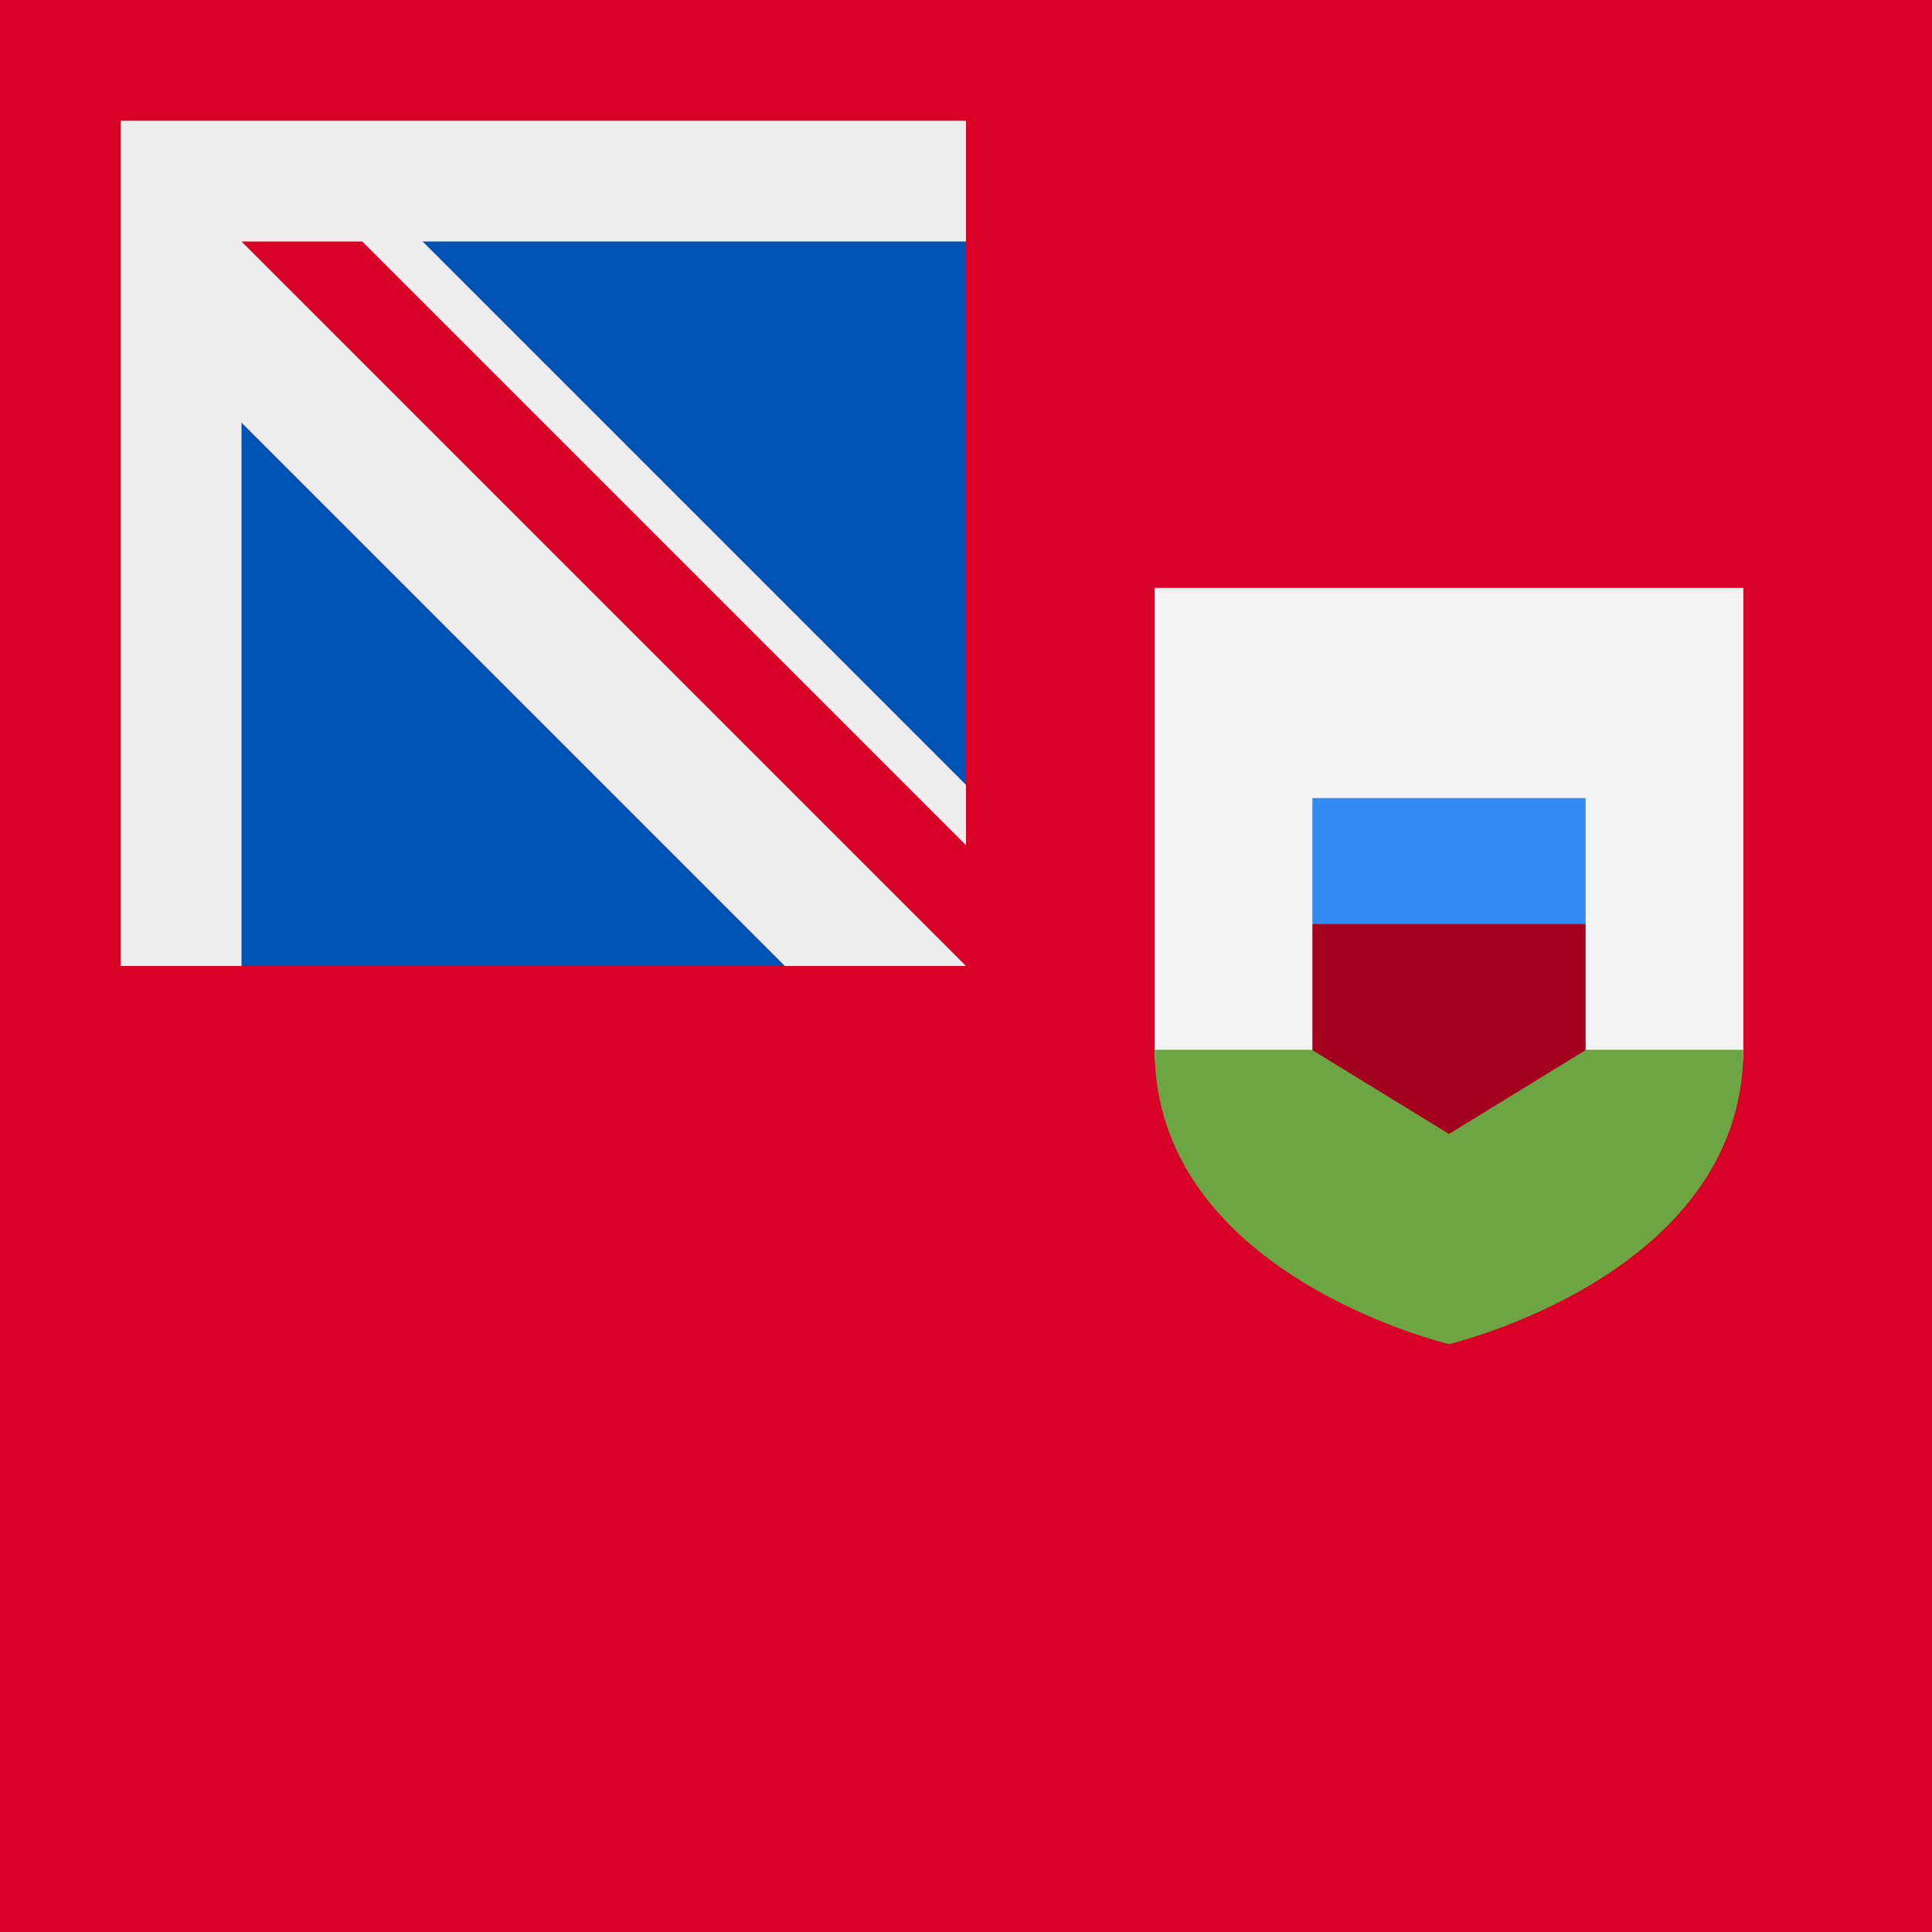 <svg xmlns="http://www.w3.org/2000/svg" width="512" height="512" fill="none"><path fill="#D80027" d="M0 0h512v512H0z"/><g clip-path="url(#a)"><path fill="#0052B4" d="M-256-256h512v512h-512z"/><path fill="#EEE" d="M208 256h48v-48L48 0l208-208v-48h-48L0-48l-208-208h-48v48L-48 0l-208 208v48h48L0 48l208 208Z"/><path fill="#EEE" d="M256 64V-64H64v-192H-64v192h-192V64h192v192H64V64h192Z"/><path fill="#D80027" d="M256 32v-64H32v-224h-64v224h-224v64h224v224h64V32h224Z"/><path fill="#D80027" d="M256 224v32L64 64h32l160 160Z"/></g><path fill="#F3F3F3" d="M306 155.8v122.5c0 59.6 156 59.6 156 0V155.8H306Z"/><path fill="#6DA544" d="M306 278.3c0 59.6 78 77.9 78 77.9s78-18.3 78-78H306Z"/><path fill="#A2001D" d="m384 229.3-36.2 15.6v33.4l36.2 22.2 36.2-22.2v-33.4L384 229.3Z"/><path fill="#338AF3" d="M347.8 211.5h72.4v33.4h-72.4v-33.4Z"/><defs><clipPath id="a"><path fill="#fff" d="M0 0h512v512H0z"/></clipPath></defs></svg>
